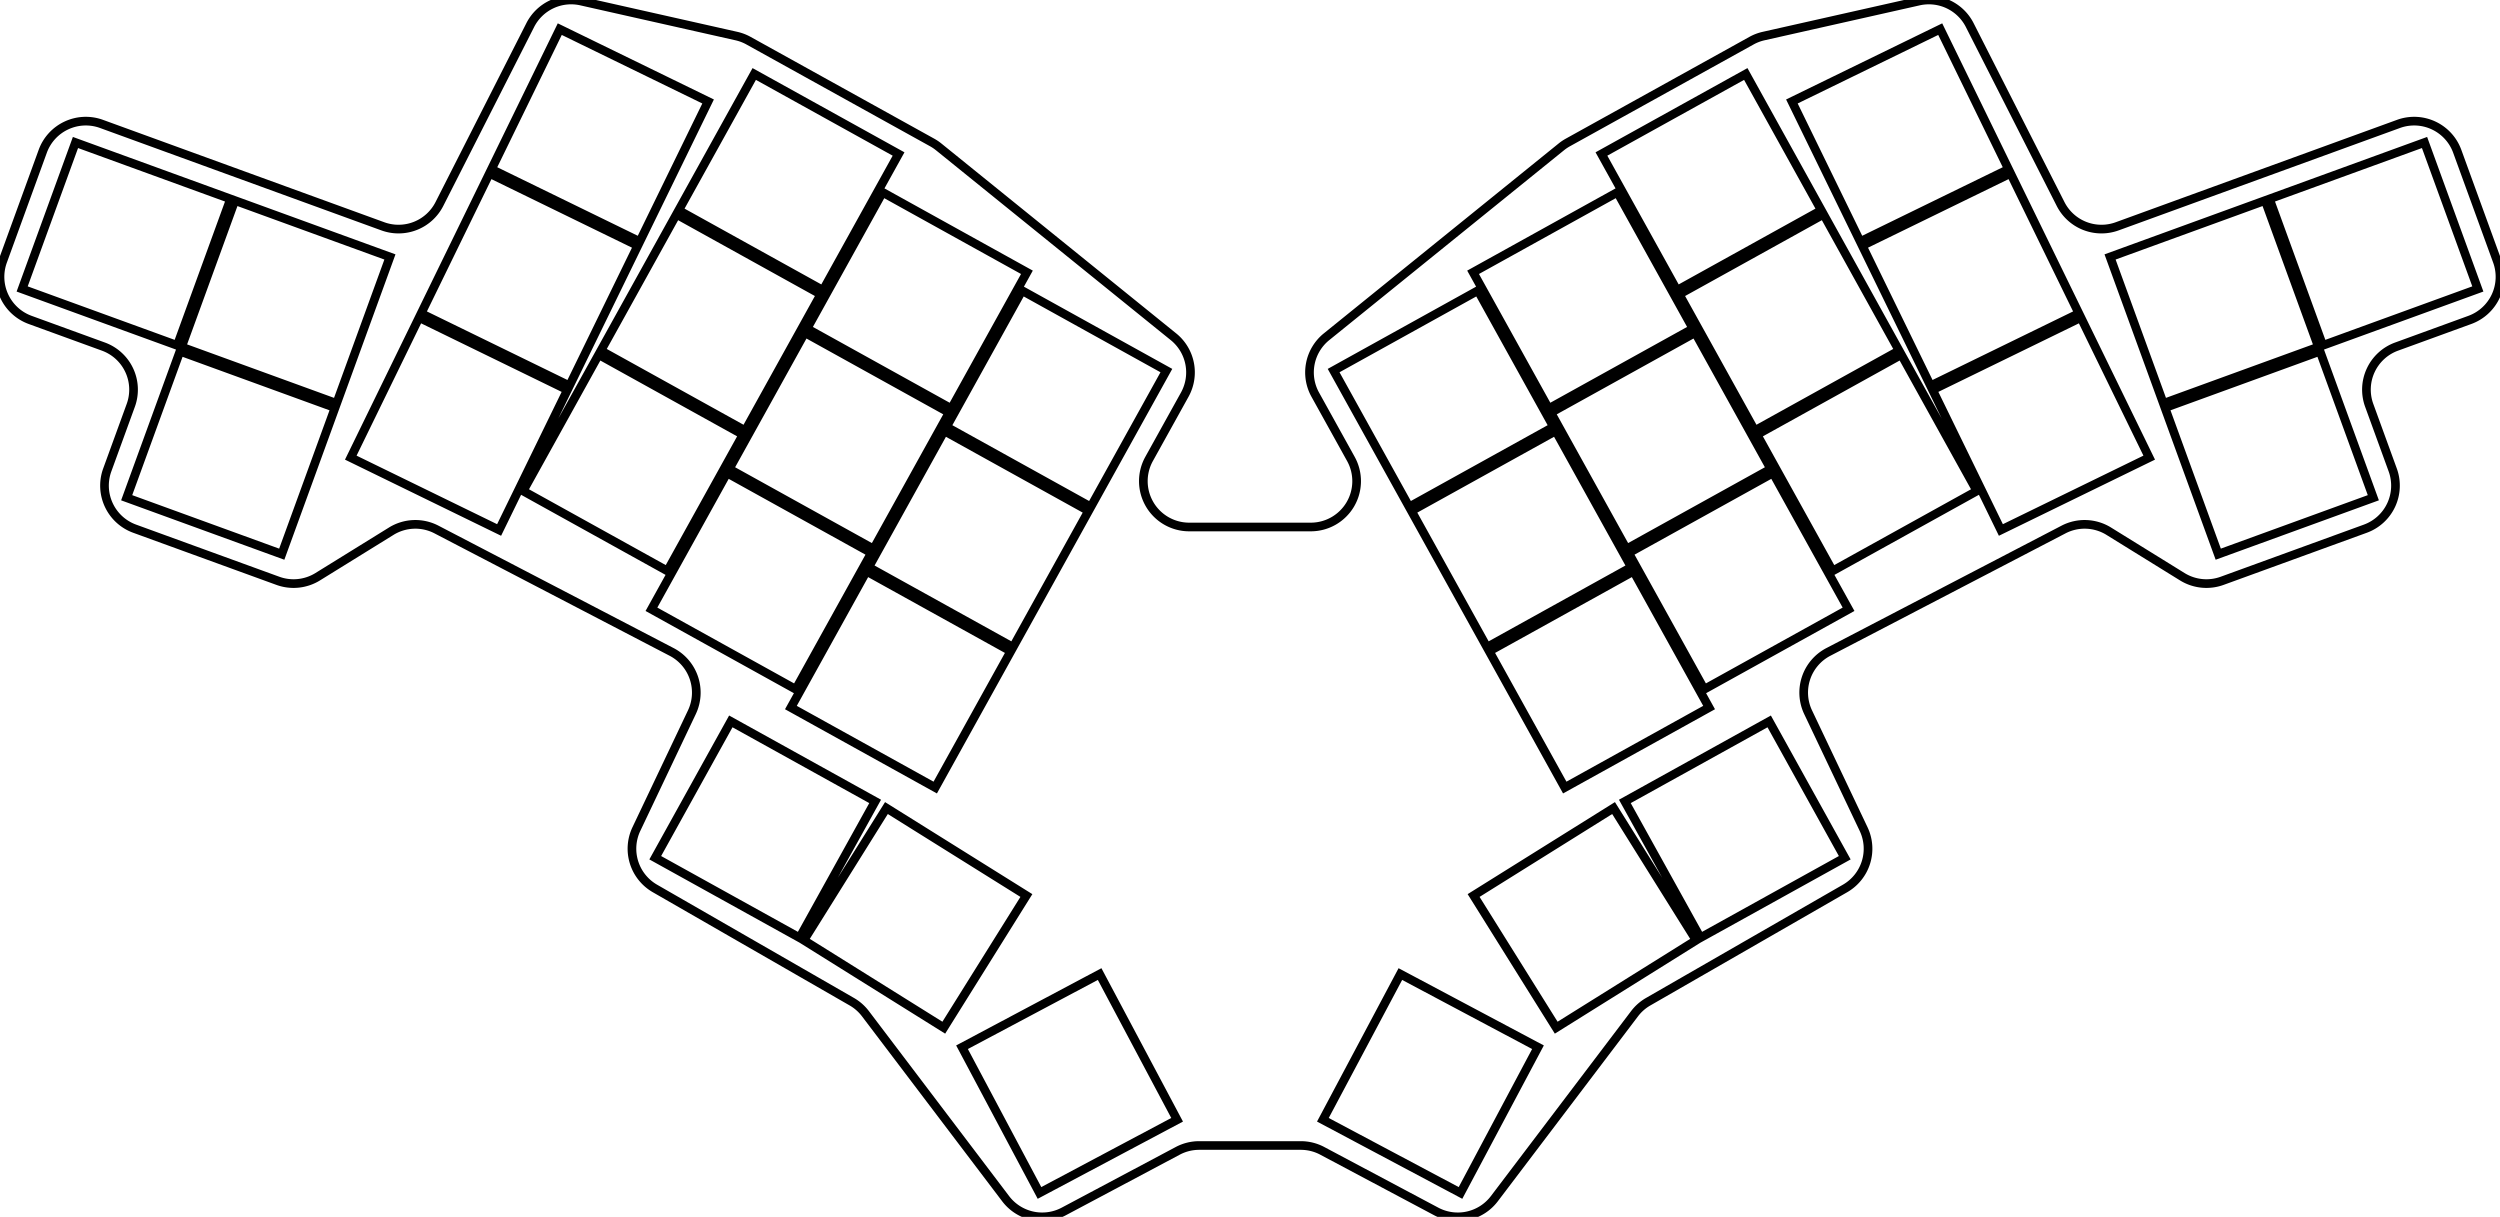 <svg width="272.68mm" height="132.724mm" viewBox="0 0 272.68 132.724" xmlns="http://www.w3.org/2000/svg"><g id="svgGroup" stroke-linecap="round" fill-rule="evenodd" font-size="9pt" stroke="#000" stroke-width="0.25mm" fill="none" style="stroke:#000;stroke-width:0.25mm;fill:none"><path d="M 0.302 28.486 L 4.662 16.505 A 5 5 0 0 1 11.071 13.516 L 41.759 24.686 A 5 5 0 0 0 47.927 22.251 L 57.836 2.736 A 5 5 0 0 1 63.393 0.122 L 80.315 3.932 A 5 5 0 0 1 81.641 4.436 L 101.667 15.537 A 5 5 0 0 1 102.387 16.023 L 127.994 36.732 A 5 5 0 0 1 129.223 43.044 L 125.335 50.056 A 5 5 0 0 0 129.709 57.48 L 142.971 57.48 A 5 5 0 0 0 147.344 50.056 L 143.457 43.044 A 5 5 0 0 1 144.686 36.732 L 170.293 16.023 A 5 5 0 0 1 171.013 15.537 L 191.039 4.436 A 5 5 0 0 1 192.365 3.932 L 209.287 0.122 A 5 5 0 0 1 214.843 2.736 L 224.753 22.251 A 5 5 0 0 0 230.921 24.686 L 261.609 13.516 A 5 5 0 0 1 268.018 16.505 L 272.378 28.486 A 5 5 0 0 1 269.39 34.894 L 261.403 37.802 A 5 5 0 0 0 258.414 44.21 L 260.979 51.258 A 5 5 0 0 1 257.991 57.666 L 242.369 63.352 A 5 5 0 0 1 238.027 62.905 L 230.008 57.941 A 5 5 0 0 0 225.068 57.758 L 199.424 71.107 A 5 5 0 0 0 197.216 77.687 L 203.267 90.427 A 5 5 0 0 1 201.244 96.906 L 179.774 109.256 A 5 5 0 0 0 178.282 110.57 L 162.991 130.744 A 5 5 0 0 1 156.659 132.139 L 144.225 125.527 A 5 5 0 0 0 141.878 124.942 L 130.802 124.942 A 5 5 0 0 0 128.455 125.527 L 116.021 132.139 A 5 5 0 0 1 109.689 130.744 L 94.398 110.57 A 5 5 0 0 0 92.906 109.256 L 71.436 96.906 A 5 5 0 0 1 69.412 90.427 L 75.464 77.687 A 5 5 0 0 0 73.256 71.107 L 47.612 57.758 A 5 5 0 0 0 42.672 57.941 L 34.652 62.905 A 5 5 0 0 1 30.311 63.352 L 14.689 57.666 A 5 5 0 0 1 11.7 51.258 L 14.266 44.21 A 5 5 0 0 0 11.277 37.802 L 3.29 34.894 A 5 5 0 0 1 0.302 28.486 Z M 13.816 54.289 L 30.731 60.446 L 36.545 44.471 L 19.631 38.314 L 13.816 54.289 Z M 2.417 31.517 L 19.332 37.674 L 25.146 21.699 L 8.232 15.542 L 2.417 31.517 Z M 19.802 37.845 L 36.716 44.001 L 42.53 28.026 L 25.616 21.87 L 19.802 37.845 Z M 253.348 37.674 L 270.263 31.517 L 264.448 15.542 L 247.534 21.699 L 253.348 37.674 Z M 241.949 60.446 L 258.864 54.289 L 253.049 38.314 L 236.135 44.471 L 241.949 60.446 Z M 235.964 44.001 L 252.878 37.845 L 247.064 21.87 L 230.149 28.026 L 235.964 44.001 Z M 218.241 57.806 L 234.419 49.915 L 226.967 34.636 L 210.788 42.526 L 218.241 57.806 Z M 210.569 42.077 L 226.747 34.186 L 219.295 18.907 L 203.117 26.797 L 210.569 42.077 Z M 45.932 34.186 L 62.111 42.077 L 69.563 26.797 L 53.385 18.907 L 45.932 34.186 Z M 202.898 26.348 L 219.076 18.457 L 211.624 3.178 L 195.445 11.068 L 202.898 26.348 Z M 38.261 49.915 L 54.439 57.806 L 61.892 42.526 L 45.713 34.636 L 38.261 49.915 Z M 53.604 18.457 L 69.782 26.348 L 77.234 11.068 L 61.056 3.178 L 53.604 18.457 Z M 104.929 114.224 L 113.38 130.117 L 128.39 122.136 L 119.939 106.243 L 104.929 114.224 Z M 159.3 130.117 L 167.751 114.224 L 152.741 106.243 L 144.29 122.136 L 159.3 130.117 Z M 169.739 112.092 L 185.003 102.554 L 175.995 88.137 L 160.73 97.676 L 169.739 112.092 Z M 87.676 102.554 L 102.941 112.092 L 111.95 97.676 L 96.685 88.137 L 87.676 102.554 Z M 74.024 22.939 L 89.767 31.665 L 98.009 16.797 L 82.266 8.07 L 74.024 22.939 Z M 79.539 51.149 L 95.282 59.876 L 103.524 45.007 L 87.78 36.281 L 79.539 51.149 Z M 94.749 61.867 L 110.493 70.594 L 118.734 55.726 L 102.991 46.999 L 94.749 61.867 Z M 65.54 38.245 L 81.283 46.971 L 89.525 32.103 L 73.782 23.376 L 65.54 38.245 Z M 88.023 35.843 L 103.766 44.57 L 112.008 29.701 L 96.265 20.975 L 88.023 35.843 Z M 57.056 53.55 L 72.799 62.277 L 81.041 47.408 L 65.297 38.682 L 57.056 53.55 Z M 103.234 46.562 L 118.977 55.288 L 127.219 40.42 L 111.475 31.693 L 103.234 46.562 Z M 177.398 59.876 L 193.141 51.149 L 184.9 36.281 L 169.156 45.007 L 177.398 59.876 Z M 162.187 70.594 L 177.93 61.867 L 169.689 46.999 L 153.946 55.726 L 162.187 70.594 Z M 153.703 55.288 L 169.446 46.562 L 161.204 31.693 L 145.461 40.42 L 153.703 55.288 Z M 71.054 66.455 L 86.798 75.182 L 95.039 60.313 L 79.296 51.587 L 71.054 66.455 Z M 191.397 46.971 L 207.14 38.245 L 198.898 23.376 L 183.155 32.103 L 191.397 46.971 Z M 182.913 31.665 L 198.656 22.939 L 190.414 8.07 L 174.671 16.797 L 182.913 31.665 Z M 168.914 44.57 L 184.657 35.843 L 176.415 20.975 L 160.672 29.701 L 168.914 44.57 Z M 86.265 77.173 L 102.008 85.9 L 110.25 71.031 L 94.507 62.305 L 86.265 77.173 Z M 71.469 93.554 L 87.212 102.28 L 95.454 87.412 L 79.711 78.685 L 71.469 93.554 Z M 199.881 62.277 L 215.624 53.55 L 207.383 38.682 L 191.639 47.408 L 199.881 62.277 Z M 185.882 75.182 L 201.625 66.455 L 193.384 51.587 L 177.641 60.313 L 185.882 75.182 Z M 170.671 85.9 L 186.415 77.173 L 178.173 62.305 L 162.43 71.031 L 170.671 85.9 Z M 185.468 102.28 L 201.211 93.554 L 192.969 78.685 L 177.226 87.412 L 185.468 102.28 Z" vector-effect="non-scaling-stroke"/></g></svg>